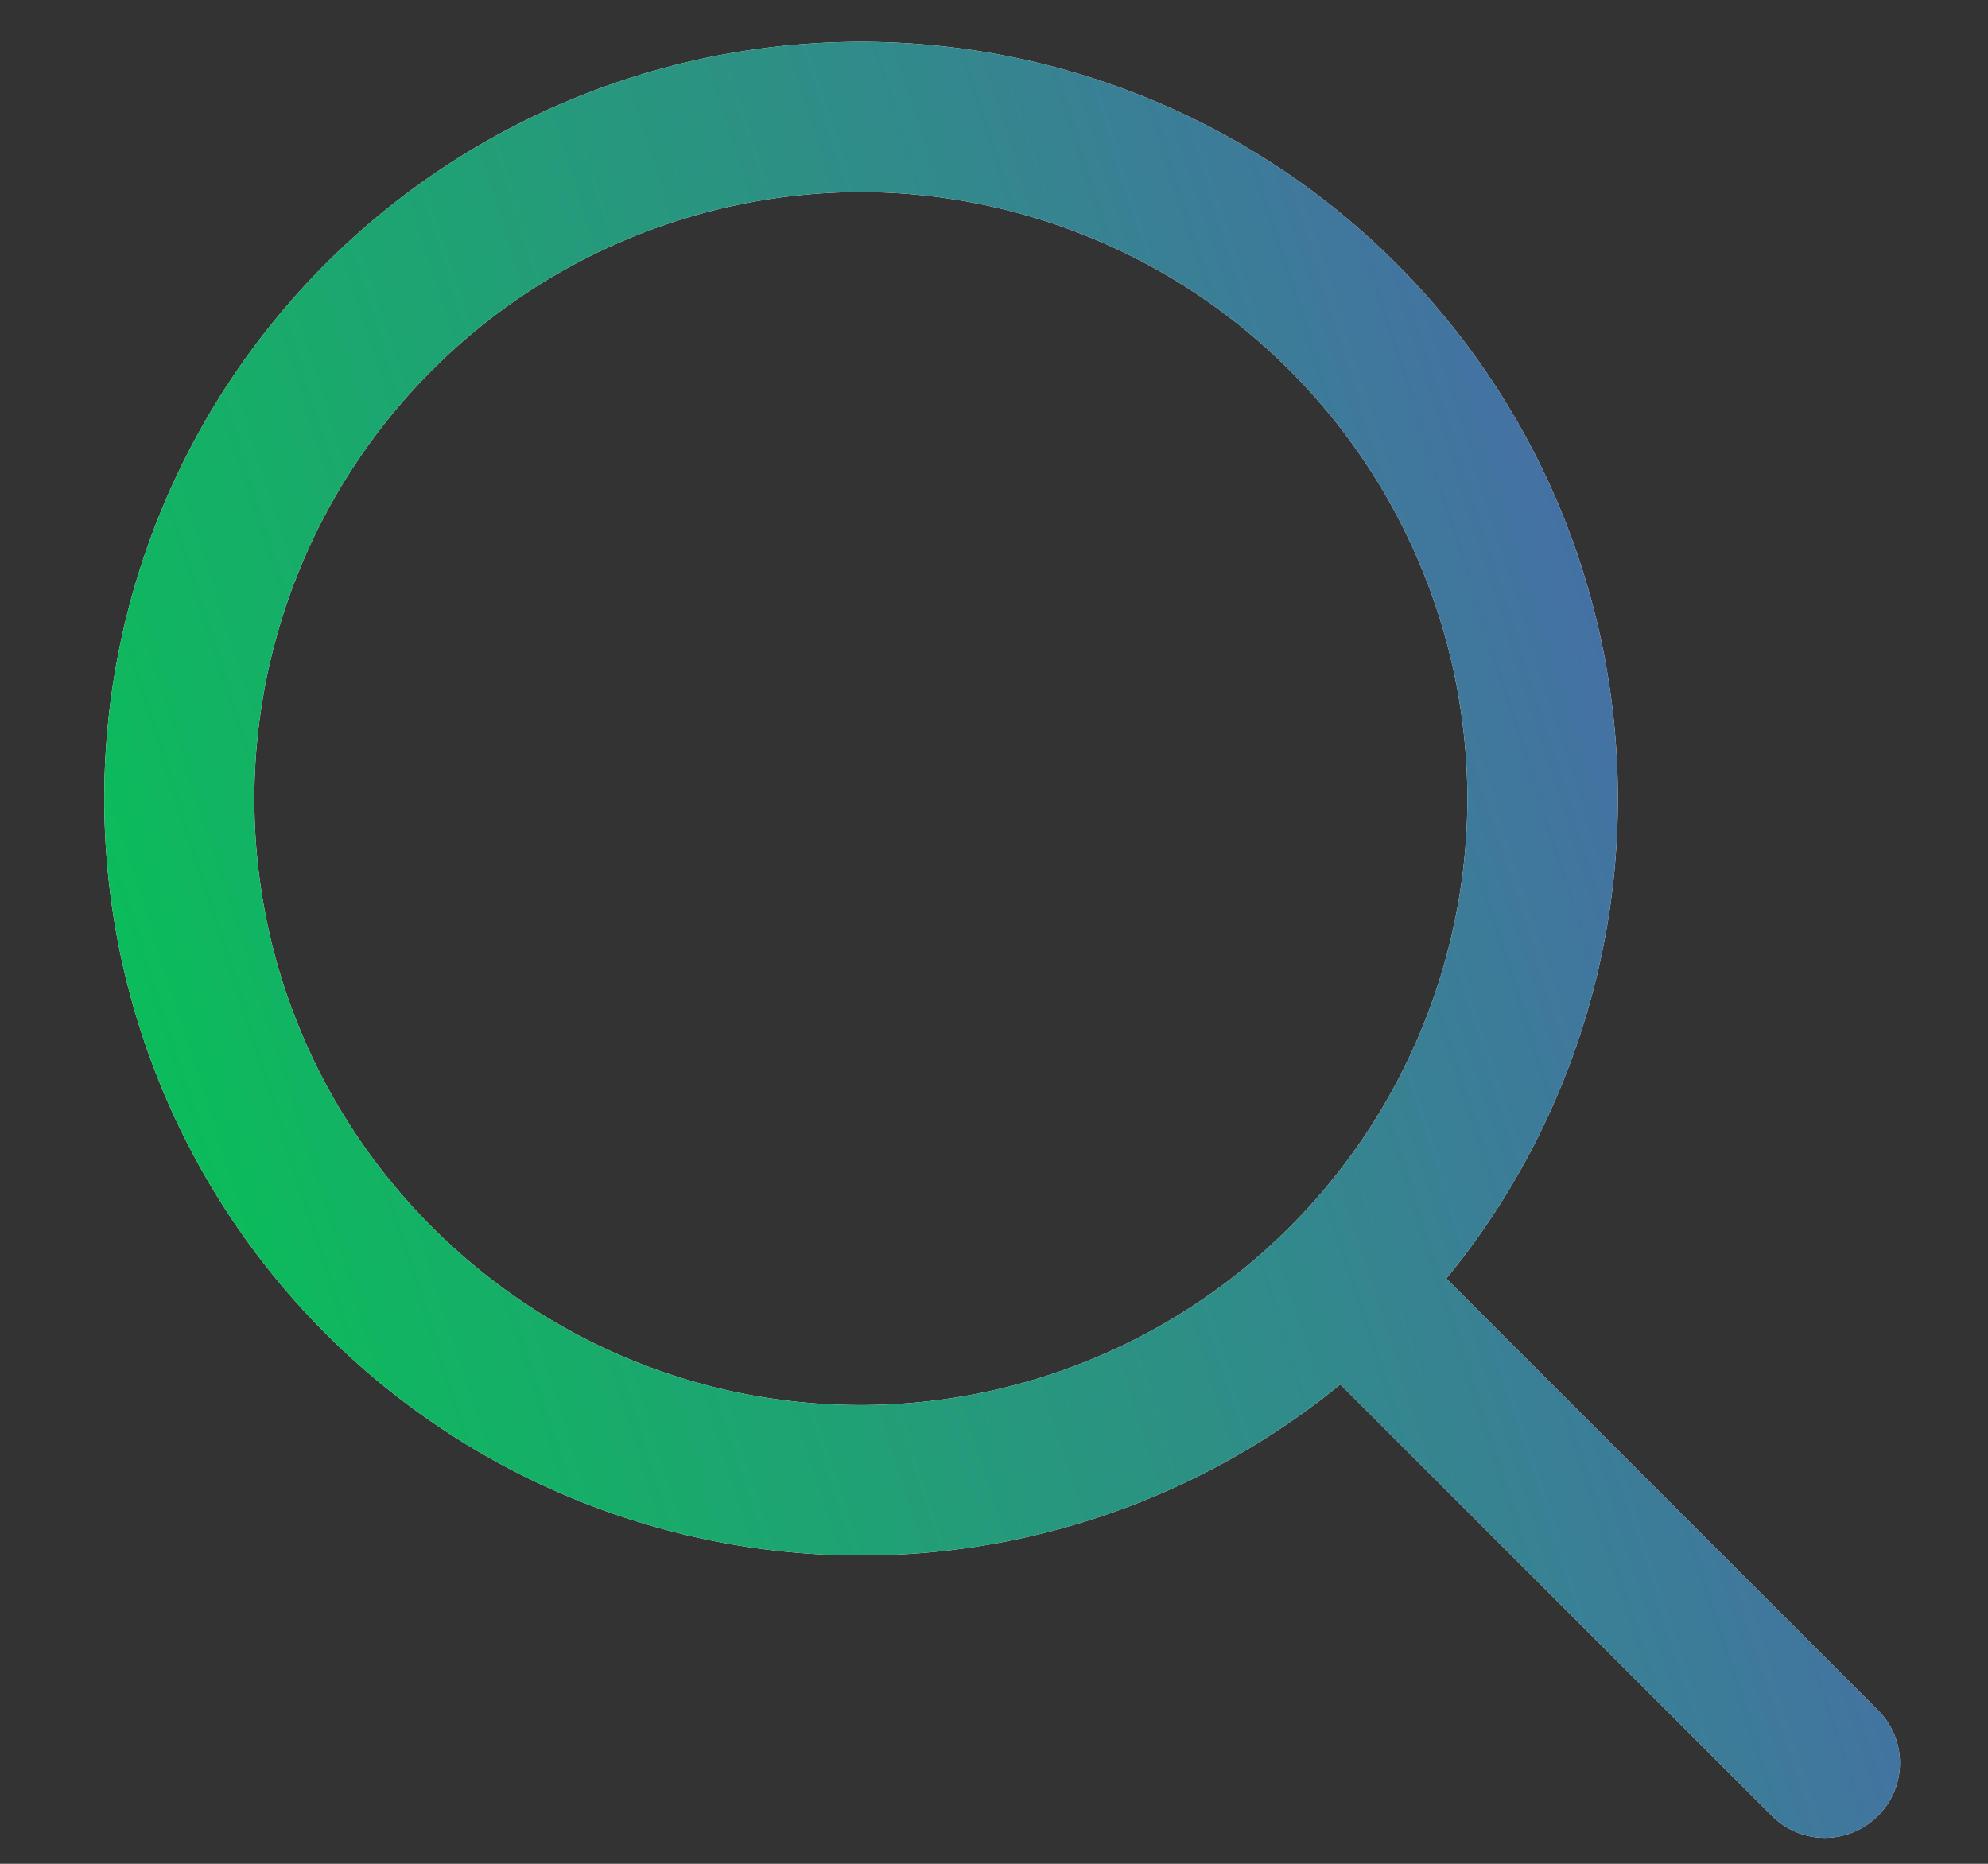 <svg xmlns="http://www.w3.org/2000/svg" xmlns:xlink="http://www.w3.org/1999/xlink" width="16" height="15"><rect width="100%" height="100%" fill="#333333" stroke="none"/><defs><linearGradient id="b" x1="940.84" x2="954.84" y1="472.79" y2="468.34" gradientUnits="userSpaceOnUse"><stop offset="0" stop-color="#08c056"/><stop offset="1" stop-color="#4d66ae"/></linearGradient><path id="a" d="M955.114 477.614a.602.602 0 01-.853 0l-3.474-3.472a6.091 6.091 0 11.853-.852l3.474 3.474a.598.598 0 010 .85zm-3.304-8.186a4.89 4.89 0 00-4.881-4.882 4.888 4.888 0 00-4.882 4.882c0 2.69 2.189 4.88 4.881 4.88a4.887 4.887 0 004.882-4.88z"/></defs><g transform="translate(-940 -463)"><use fill="#fff" xlink:href="#a"/><use fill="url(#b)" xlink:href="#a"/></g></svg>